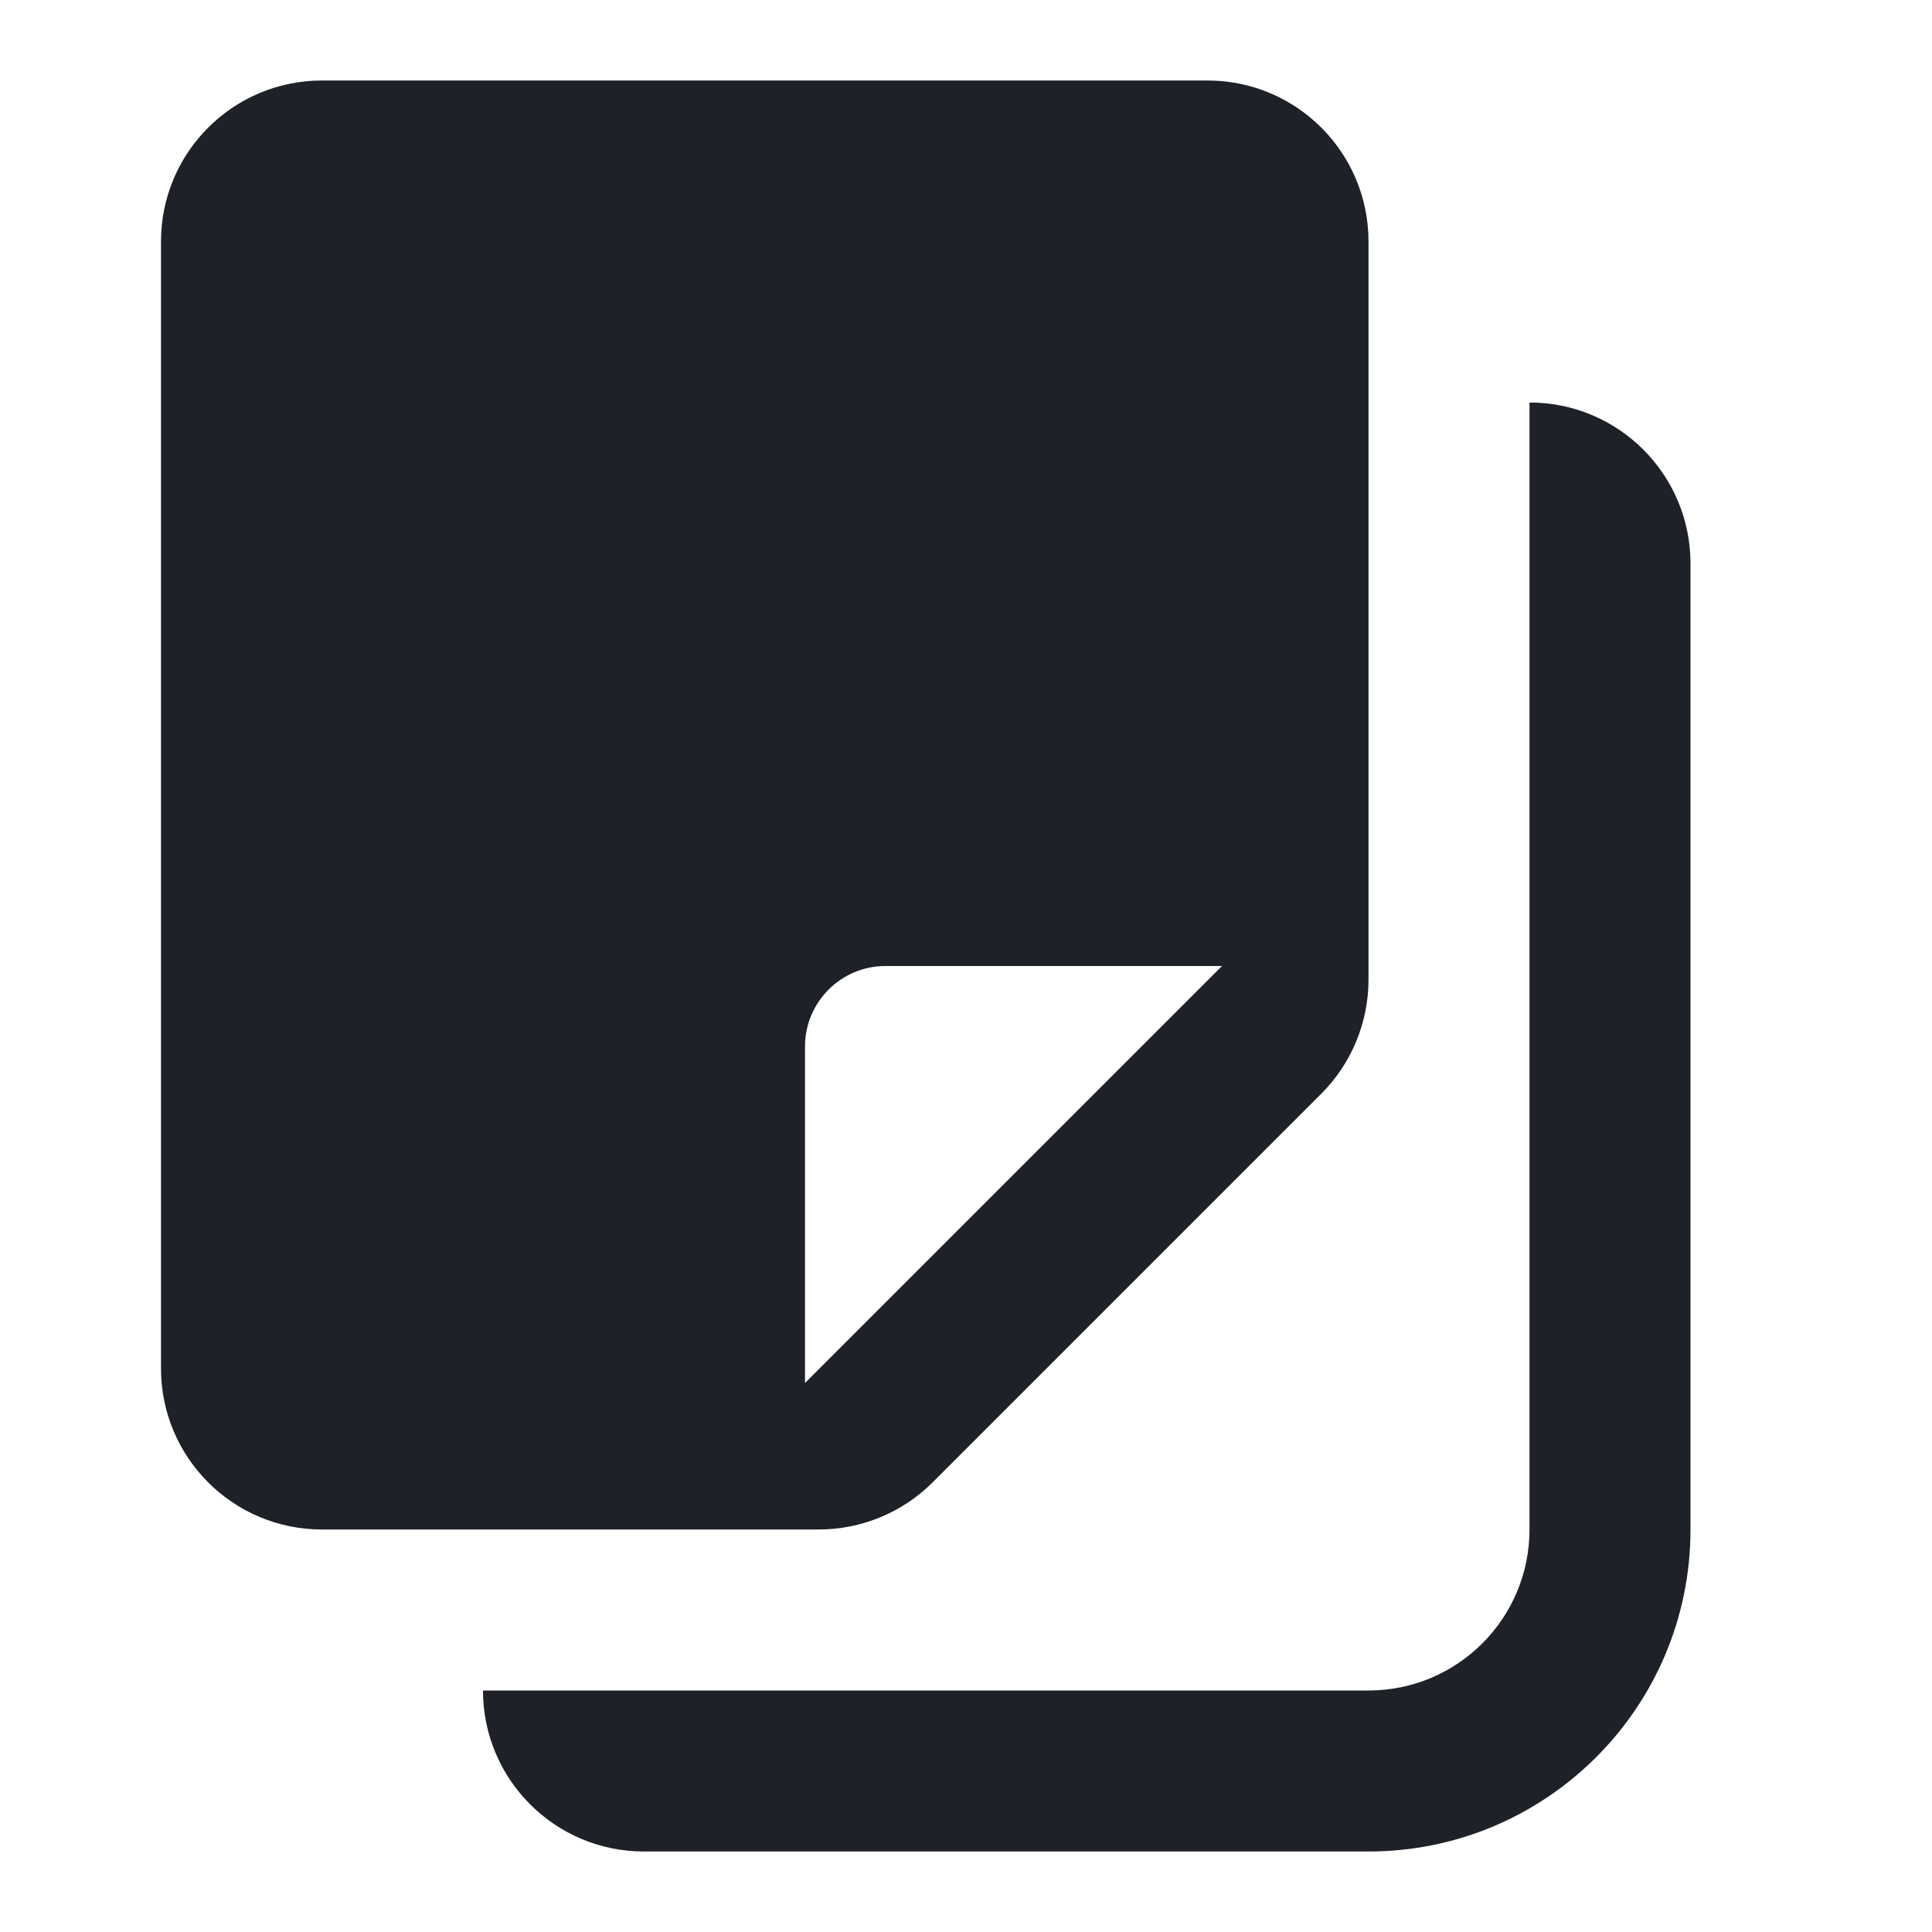 <svg width="24" height="24" viewBox="0 0 24 24" fill="#ADB5BD" xmlns="http://www.w3.org/2000/svg">
<path d="M11.59 18.41L16.41 13.59C16.788 13.214 17 12.703 17 12.17V3C17 1.895 16.105 1 15 1H4C2.895 1 2 1.895 2 3V17C2 18.105 2.895 19 4 19H10.17C10.703 19 11.214 18.788 11.59 18.41ZM10 13C10 12.448 10.448 12 11 12H15.18L10 17.18V13ZM19 5V19C19 20.105 18.105 21 17 21H6C6 22.105 6.895 23 8 23H17C19.209 23 21 21.209 21 19V7C21 5.895 20.105 5 19 5Z" fill="#1E2128"/>
</svg>
